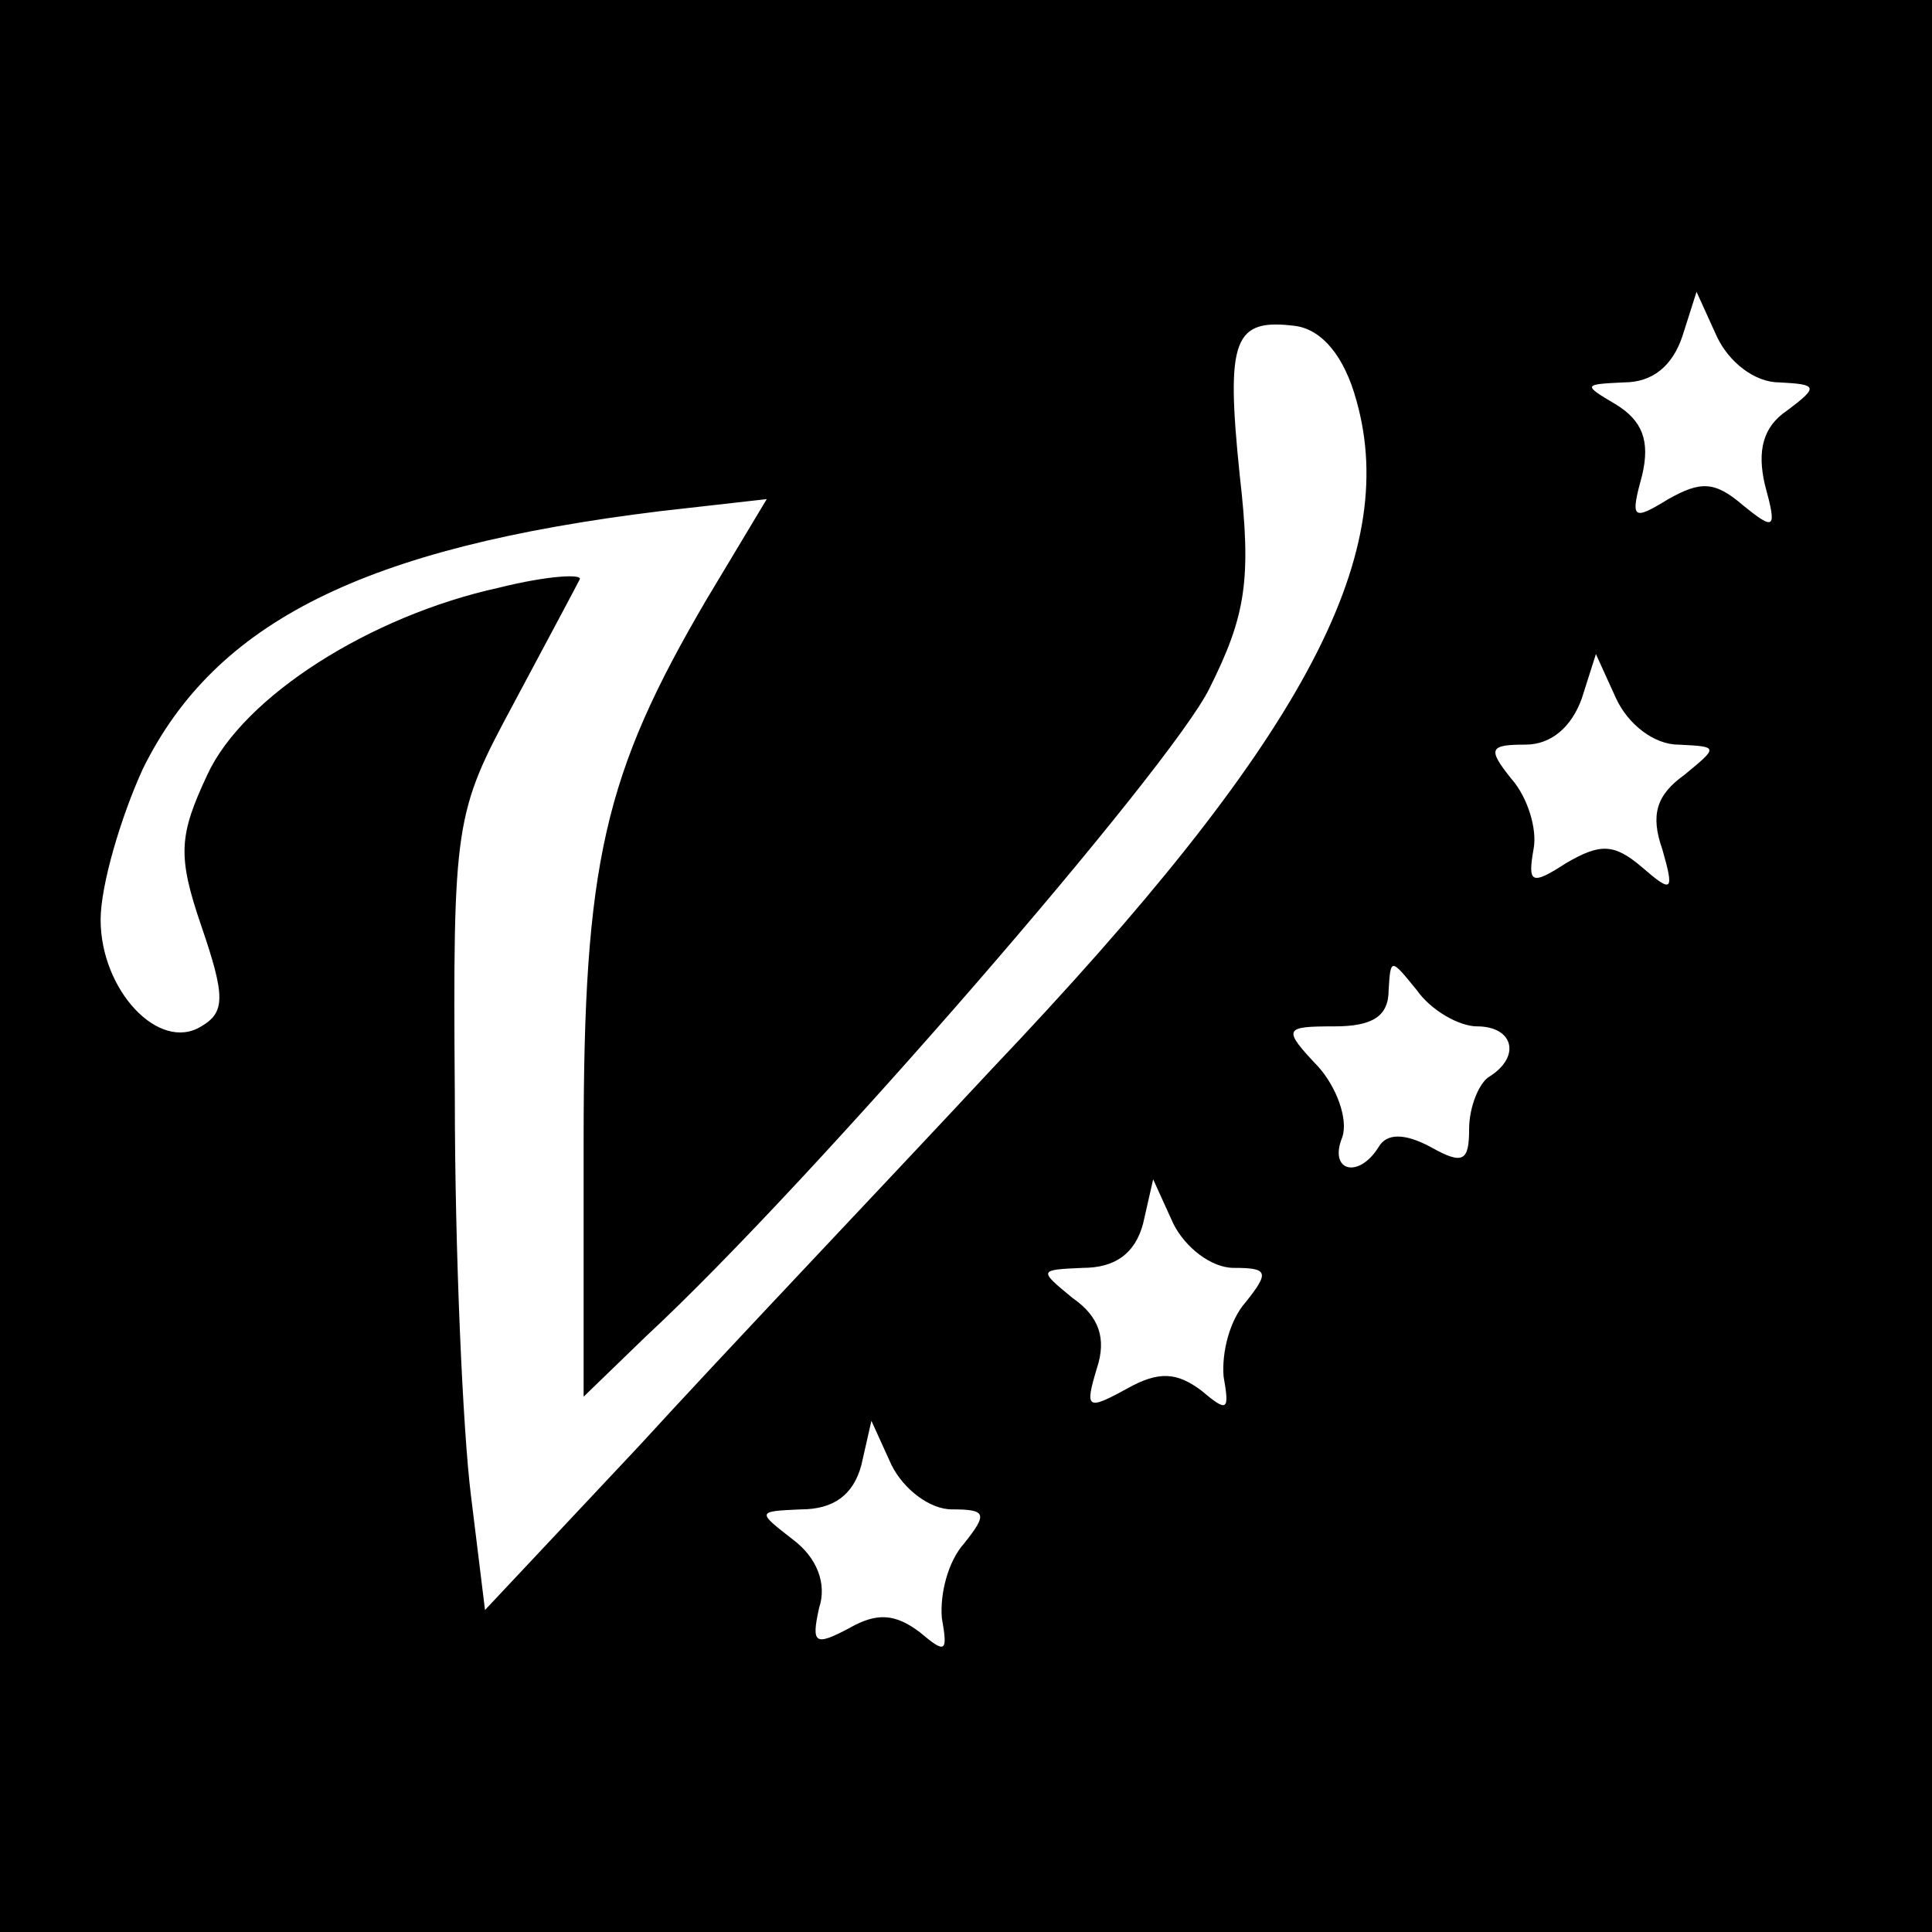 <?xml version="1.0" standalone="no"?>
<!DOCTYPE svg PUBLIC "-//W3C//DTD SVG 20010904//EN"
 "http://www.w3.org/TR/2001/REC-SVG-20010904/DTD/svg10.dtd">
<svg version="1.0" xmlns="http://www.w3.org/2000/svg"
 width="96pt" height="96pt" viewBox="0 0 96 96"
 preserveAspectRatio="xMidYMid meet">
<g transform="translate(0,96) scale(0.1,-0.1)"
fill="#000000" stroke="none">
<path d="M0 480 l0 -480 480 0 480 0 0 480 0 480 -480 0 -480 0 0 -480z m884
290 c19 -1 20 -2 4 -14 -12 -8 -15 -20 -11 -37 6 -22 5 -23 -11 -10 -14 12
-21 12 -37 3 -18 -11 -19 -10 -13 12 4 17 0 27 -13 35 -17 10 -16 10 4 11 14
0 24 8 29 23 l7 22 10 -22 c6 -13 19 -23 31 -23z m-210 -9 c22 -78 -27 -170
-181 -332 -54 -58 -133 -141 -175 -187 l-77 -82 -7 57 c-4 32 -8 121 -8 198
-1 137 0 141 29 195 16 30 31 58 33 62 2 3 -16 2 -40 -4 -64 -14 -127 -54
-145 -93 -14 -30 -15 -40 -3 -75 12 -35 12 -43 0 -50 -21 -13 -50 18 -50 53 0
17 10 51 21 75 36 73 110 110 257 128 l53 6 -30 -50 c-51 -87 -61 -131 -61
-269 l0 -127 31 30 c82 76 261 283 280 322 18 36 21 54 15 106 -7 68 -3 78 28
74 13 -2 24 -15 30 -37z m160 -171 c20 -1 20 -1 3 -15 -14 -10 -17 -20 -11
-37 6 -21 5 -22 -10 -9 -14 12 -21 12 -38 2 -17 -11 -19 -10 -16 7 2 10 -3 26
-11 35 -12 15 -11 17 7 17 13 0 23 9 28 23 l7 22 10 -22 c6 -13 19 -23 31 -23z
m-100 -140 c18 0 22 -15 6 -25 -5 -3 -10 -15 -10 -26 0 -16 -3 -18 -19 -9 -13
7 -22 7 -26 0 -10 -16 -25 -12 -18 5 3 9 -3 25 -12 35 -18 19 -17 20 8 20 19
0 27 5 27 18 1 16 1 16 14 0 7 -10 21 -18 30 -18z m-121 -120 c17 0 18 -2 6
-17 -8 -9 -12 -25 -11 -37 3 -17 2 -18 -11 -7 -12 9 -21 10 -37 1 -20 -11 -21
-10 -15 10 5 15 1 26 -12 35 -17 14 -17 14 5 15 16 0 26 7 30 22 l5 22 10 -22
c6 -12 19 -22 30 -22z m-140 -120 c17 0 18 -2 6 -17 -8 -9 -12 -25 -11 -37 3
-17 2 -18 -11 -7 -12 9 -21 10 -35 2 -17 -9 -19 -8 -15 10 4 12 -1 25 -13 34
-18 14 -18 14 4 15 16 0 26 7 30 22 l5 22 10 -22 c6 -12 19 -22 30 -22z"/>
</g>
</svg>
